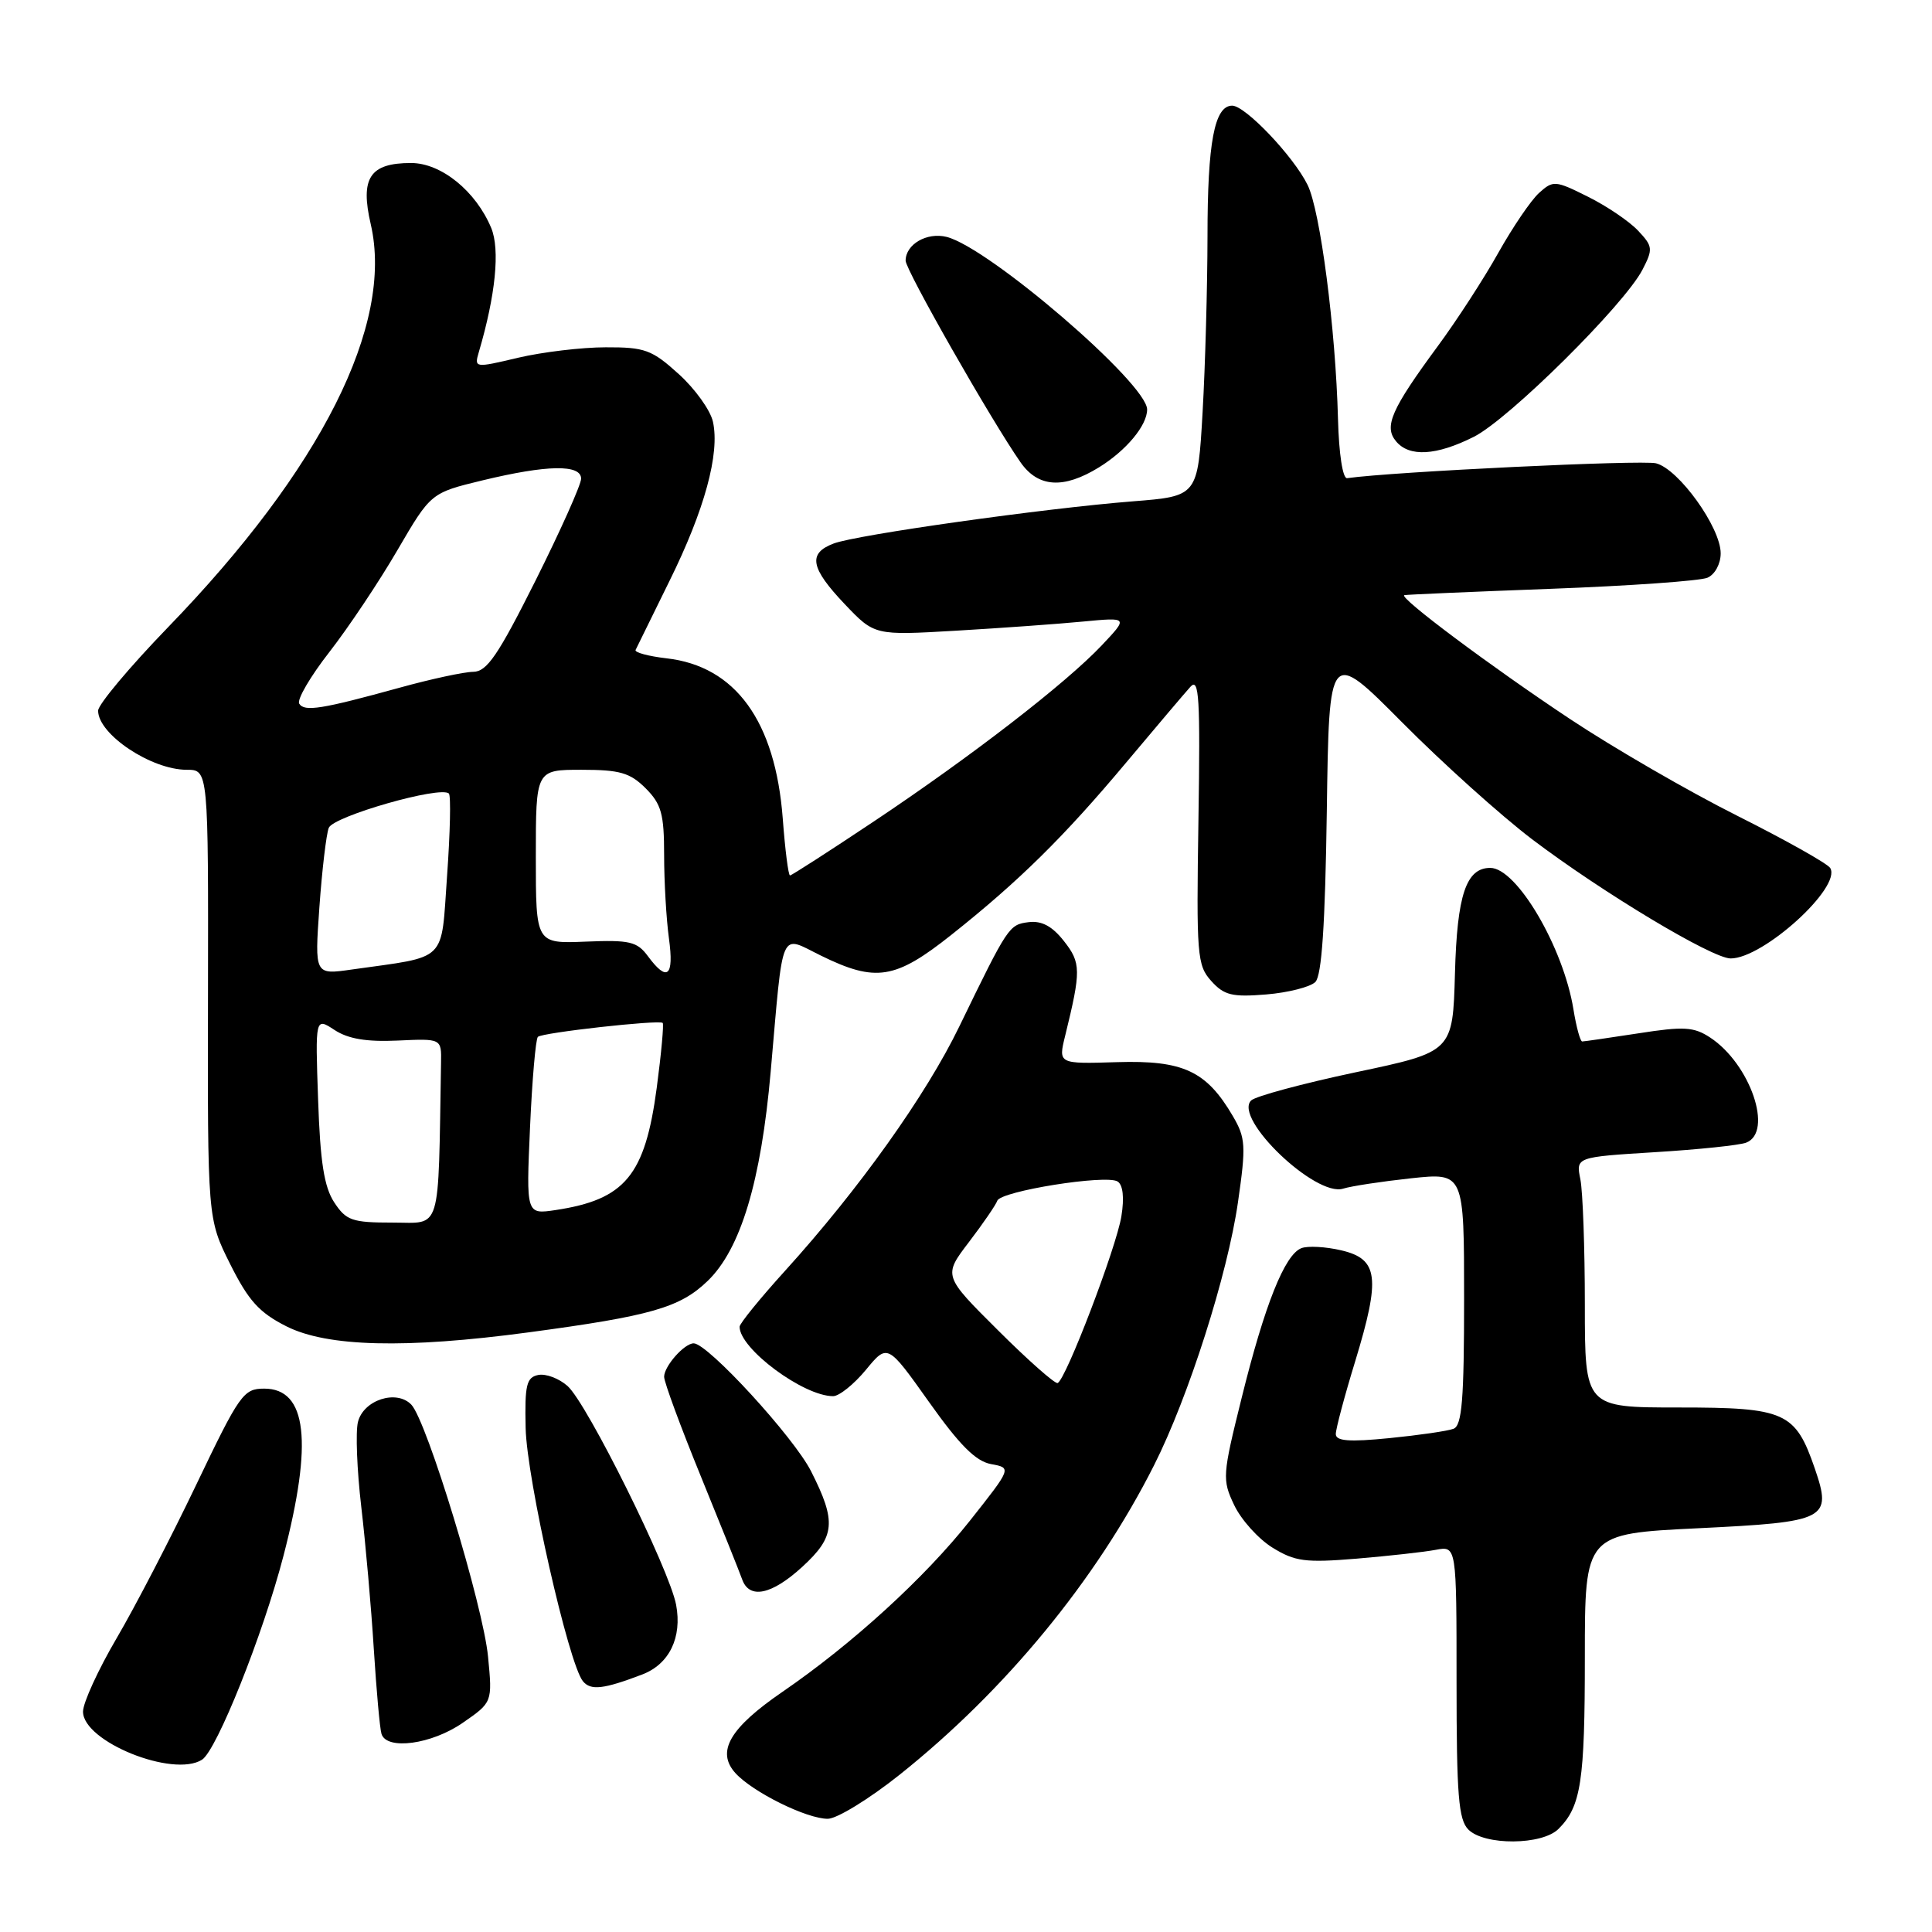 <?xml version="1.0" encoding="UTF-8" standalone="no"?>
<!DOCTYPE svg PUBLIC "-//W3C//DTD SVG 1.1//EN" "http://www.w3.org/Graphics/SVG/1.1/DTD/svg11.dtd" >
<svg xmlns="http://www.w3.org/2000/svg" xmlns:xlink="http://www.w3.org/1999/xlink" version="1.1" viewBox="0 0 256 256">
 <g >
 <path fill="currentColor"
d=" M 206.51 242.34 C 209.50 239.36 210.00 236.07 210.00 219.55 C 210.00 203.23 210.00 203.23 225.03 202.50 C 242.10 201.67 242.78 201.32 240.47 194.58 C 237.89 187.10 236.57 186.50 222.47 186.50 C 210.00 186.50 210.00 186.50 210.00 172.87 C 210.00 165.38 209.73 157.91 209.41 156.28 C 208.81 153.32 208.81 153.32 219.28 152.67 C 225.04 152.32 230.48 151.75 231.37 151.41 C 235.02 150.01 231.92 140.96 226.59 137.47 C 224.44 136.06 223.12 135.98 217.11 136.92 C 213.26 137.51 209.91 138.00 209.65 138.00 C 209.39 138.00 208.87 136.09 208.49 133.75 C 207.16 125.52 200.97 115.00 197.47 115.00 C 194.27 115.00 193.07 118.58 192.79 128.97 C 192.50 139.37 192.50 139.37 179.65 142.08 C 172.58 143.58 166.34 145.26 165.78 145.82 C 163.40 148.20 174.34 158.66 177.98 157.50 C 179.06 157.16 183.10 156.55 186.97 156.13 C 194.00 155.38 194.00 155.38 194.00 172.08 C 194.00 185.46 193.72 188.89 192.60 189.32 C 191.83 189.62 188.01 190.17 184.10 190.56 C 178.76 191.09 177.00 190.95 177.00 190.02 C 177.00 189.34 178.15 185.01 179.57 180.38 C 182.95 169.28 182.65 166.83 177.74 165.68 C 175.67 165.19 173.28 165.06 172.44 165.39 C 170.24 166.23 167.58 172.88 164.53 185.21 C 161.97 195.51 161.93 196.06 163.54 199.44 C 164.46 201.38 166.74 203.91 168.61 205.07 C 171.60 206.91 172.95 207.09 179.76 206.53 C 184.01 206.17 188.74 205.65 190.25 205.36 C 193.00 204.84 193.00 204.84 193.00 222.85 C 193.00 237.89 193.26 241.12 194.57 242.43 C 196.71 244.56 204.35 244.51 206.51 242.34 Z  M 119.18 235.18 C 133.19 224.02 145.24 209.38 152.92 194.15 C 157.48 185.12 162.67 168.85 164.04 159.28 C 165.12 151.80 165.05 150.78 163.36 147.89 C 159.86 141.91 156.78 140.47 148.02 140.74 C 140.22 140.98 140.22 140.98 141.14 137.24 C 143.26 128.61 143.25 127.58 140.97 124.69 C 139.43 122.73 138.04 121.98 136.31 122.19 C 133.69 122.52 133.58 122.70 127.12 136.00 C 122.70 145.13 113.80 157.60 104.05 168.36 C 100.72 172.03 98.00 175.38 98.00 175.80 C 98.00 178.72 106.46 185.00 110.39 185.00 C 111.19 185.00 113.15 183.43 114.73 181.52 C 117.60 178.03 117.60 178.03 123.09 185.76 C 127.14 191.47 129.29 193.63 131.32 194.00 C 134.06 194.50 134.06 194.50 128.52 201.50 C 122.53 209.07 112.92 217.84 103.69 224.17 C 96.68 228.98 94.87 232.10 97.45 234.95 C 99.73 237.46 106.87 241.00 109.68 241.00 C 110.89 241.00 115.16 238.38 119.18 235.18 Z  M 26.77 233.17 C 28.72 231.92 34.85 216.59 37.56 206.16 C 41.49 191.05 40.68 184.00 35.01 184.00 C 32.26 184.00 31.75 184.72 26.00 196.74 C 22.65 203.75 17.90 212.91 15.45 217.08 C 13.00 221.26 11.00 225.63 11.00 226.80 C 11.00 230.77 22.94 235.59 26.77 233.17 Z  M 61.32 228.28 C 65.25 225.56 65.25 225.56 64.67 219.53 C 64.03 212.80 56.56 188.27 54.50 186.12 C 52.53 184.08 48.16 185.50 47.43 188.42 C 47.10 189.74 47.30 194.79 47.87 199.66 C 48.44 204.52 49.19 213.00 49.53 218.50 C 49.88 224.00 50.33 229.06 50.55 229.75 C 51.23 231.95 57.20 231.14 61.32 228.28 Z  M 85.12 221.87 C 88.69 220.50 90.40 216.97 89.59 212.65 C 88.71 207.96 77.81 185.98 75.21 183.66 C 74.08 182.65 72.33 181.99 71.32 182.19 C 69.76 182.51 69.52 183.51 69.65 189.22 C 69.80 195.98 75.34 220.45 77.24 222.77 C 78.27 224.03 79.96 223.84 85.12 221.87 Z  M 106.30 207.62 C 110.68 203.61 110.86 201.63 107.47 194.95 C 105.18 190.42 93.78 178.00 91.92 178.00 C 90.67 178.00 88.00 181.03 88.00 182.43 C 88.00 183.14 90.19 189.07 92.86 195.61 C 95.53 202.15 97.99 208.29 98.33 209.25 C 99.27 211.95 102.24 211.34 106.30 207.62 Z  M 70.00 176.55 C 86.27 174.37 90.11 173.27 93.78 169.72 C 98.15 165.49 100.84 156.55 102.12 142.00 C 103.83 122.58 103.25 123.91 108.77 126.62 C 116.05 130.19 118.62 129.78 126.05 123.88 C 135.07 116.72 141.01 110.85 149.26 101.00 C 153.18 96.33 156.99 91.83 157.74 91.00 C 158.89 89.73 159.05 92.46 158.80 108.64 C 158.52 126.59 158.62 127.91 160.50 129.99 C 162.20 131.88 163.27 132.14 167.78 131.77 C 170.69 131.53 173.62 130.78 174.29 130.12 C 175.14 129.26 175.59 122.59 175.81 107.44 C 176.11 85.97 176.11 85.97 185.81 95.74 C 191.14 101.11 198.88 108.07 203.00 111.20 C 212.26 118.22 226.87 127.00 229.32 127.00 C 233.65 127.00 244.07 117.54 242.51 115.01 C 242.14 114.42 236.59 111.30 230.17 108.08 C 223.75 104.86 213.78 99.09 208.00 95.25 C 197.59 88.34 185.26 79.13 186.08 78.86 C 186.31 78.79 195.05 78.41 205.50 78.02 C 215.95 77.63 225.29 76.97 226.25 76.55 C 227.24 76.12 228.00 74.71 228.00 73.32 C 228.00 69.89 222.44 62.15 219.43 61.39 C 217.55 60.92 184.59 62.50 178.50 63.36 C 177.92 63.44 177.41 60.14 177.29 55.50 C 176.98 43.56 174.94 27.90 173.26 24.50 C 171.38 20.69 165.01 14.00 163.27 14.00 C 160.92 14.00 160.00 18.87 160.00 31.32 C 159.99 38.02 159.70 48.51 159.35 54.62 C 158.71 65.75 158.71 65.75 150.10 66.43 C 138.42 67.35 113.49 70.86 110.46 72.02 C 107.02 73.32 107.38 75.26 111.94 80.06 C 115.88 84.20 115.88 84.20 126.69 83.57 C 132.64 83.22 140.20 82.68 143.50 82.36 C 149.50 81.79 149.50 81.79 146.00 85.50 C 141.25 90.53 128.73 100.21 115.78 108.85 C 109.89 112.78 104.89 116.00 104.68 116.00 C 104.46 116.00 104.03 112.61 103.72 108.47 C 102.74 95.55 97.45 88.26 88.31 87.23 C 85.90 86.95 84.05 86.45 84.22 86.12 C 84.38 85.78 86.40 81.67 88.70 77.00 C 93.36 67.58 95.40 60.10 94.47 55.89 C 94.14 54.36 92.09 51.51 89.93 49.56 C 86.38 46.34 85.44 46.00 80.25 46.02 C 77.09 46.02 71.87 46.65 68.66 47.40 C 62.88 48.77 62.83 48.76 63.45 46.64 C 65.67 39.11 66.27 33.06 65.09 30.21 C 63.06 25.33 58.47 21.60 54.47 21.60 C 49.00 21.60 47.70 23.57 49.13 29.73 C 52.19 43.01 42.57 62.14 22.29 83.09 C 17.18 88.37 13.00 93.36 13.00 94.17 C 13.00 97.30 20.04 102.00 24.74 102.00 C 27.61 102.00 27.61 102.00 27.56 131.75 C 27.50 161.50 27.50 161.50 30.50 167.50 C 32.93 172.36 34.35 173.93 37.96 175.75 C 43.36 178.47 53.75 178.73 70.00 176.55 Z  M 145.63 61.92 C 149.24 59.69 152.00 56.37 152.00 54.26 C 152.00 50.82 131.06 32.81 125.43 31.39 C 122.82 30.74 120.00 32.37 120.00 34.54 C 120.00 35.79 131.32 55.66 135.22 61.25 C 137.56 64.61 140.93 64.82 145.63 61.92 Z  M 195.29 57.88 C 199.93 55.55 215.24 40.38 217.64 35.73 C 219.05 33.00 219.01 32.64 217.06 30.57 C 215.91 29.34 212.93 27.32 210.42 26.07 C 206.08 23.90 205.80 23.88 203.94 25.56 C 202.87 26.52 200.45 30.09 198.55 33.47 C 196.66 36.86 193.03 42.46 190.49 45.90 C 184.35 54.24 183.35 56.52 184.98 58.47 C 186.73 60.59 190.32 60.38 195.29 57.88 Z  M 132.24 176.27 C 124.98 169.05 124.98 169.05 128.39 164.58 C 130.26 162.13 131.95 159.66 132.15 159.10 C 132.59 157.83 146.55 155.60 148.08 156.55 C 148.80 156.99 148.99 158.69 148.59 161.16 C 147.92 165.32 141.22 182.85 140.14 183.26 C 139.79 183.39 136.23 180.25 132.24 176.27 Z  M 44.28 159.31 C 42.95 157.27 42.43 153.98 42.15 145.71 C 41.77 134.80 41.77 134.80 44.33 136.48 C 46.13 137.66 48.58 138.07 52.69 137.88 C 58.50 137.61 58.50 137.61 58.44 140.81 C 58.05 163.73 58.57 162.00 52.02 162.00 C 46.64 162.00 45.87 161.73 44.28 159.31 Z  M 70.23 149.42 C 70.51 143.10 70.98 137.69 71.27 137.39 C 71.83 136.83 87.27 135.11 87.81 135.54 C 87.98 135.68 87.63 139.55 87.02 144.15 C 85.47 155.76 82.83 158.95 73.61 160.34 C 69.72 160.92 69.72 160.92 70.23 149.42 Z  M 42.32 120.22 C 42.67 115.30 43.23 110.56 43.56 109.70 C 44.15 108.16 58.41 104.08 59.48 105.15 C 59.76 105.43 59.65 110.33 59.24 116.04 C 58.41 127.69 59.46 126.65 46.59 128.47 C 41.69 129.17 41.69 129.17 42.32 120.22 Z  M 85.86 126.71 C 84.42 124.76 83.46 124.53 77.61 124.77 C 71.00 125.04 71.00 125.04 71.00 113.52 C 71.00 102.00 71.00 102.00 77.05 102.00 C 82.13 102.00 83.48 102.39 85.55 104.45 C 87.64 106.55 88.00 107.85 88.00 113.31 C 88.00 116.84 88.29 121.81 88.64 124.36 C 89.33 129.40 88.42 130.17 85.86 126.71 Z  M 39.65 93.24 C 39.32 92.71 41.12 89.63 43.65 86.39 C 46.17 83.15 50.23 77.08 52.66 72.90 C 57.09 65.31 57.09 65.31 63.94 63.65 C 72.51 61.58 77.00 61.51 77.00 63.43 C 77.00 64.21 74.28 70.29 70.96 76.93 C 65.99 86.85 64.52 89.00 62.71 89.02 C 61.49 89.03 57.12 89.97 53.00 91.11 C 42.63 93.97 40.33 94.34 39.65 93.24 Z "/>
</g>
</svg>